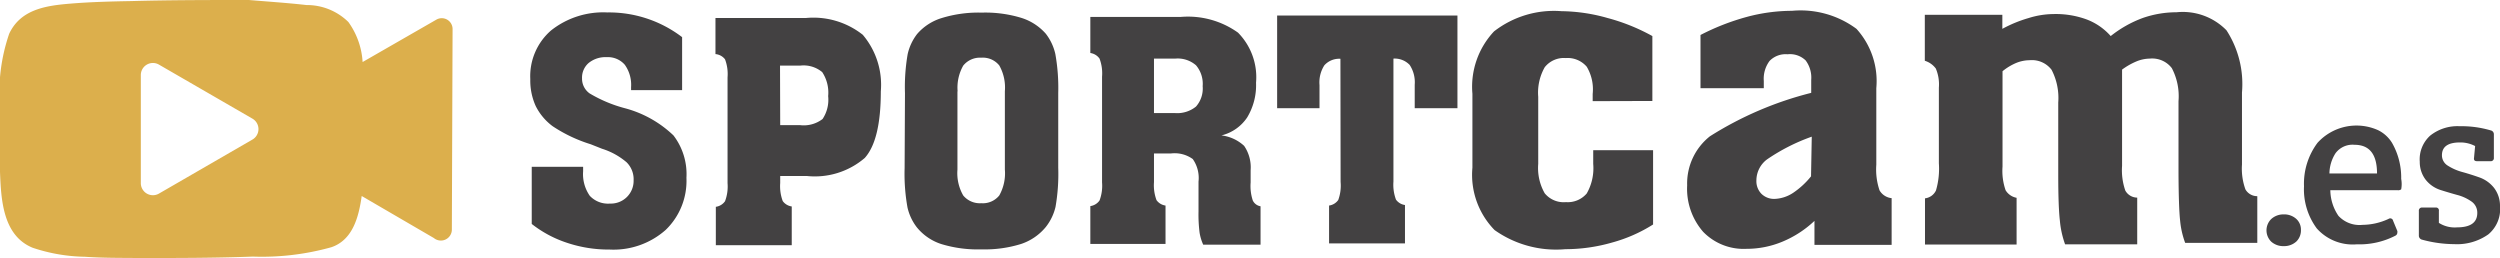 <svg xmlns="http://www.w3.org/2000/svg" viewBox="0 0 138.65 14.32"><defs><style>.cls-1{fill:#434142;}.cls-2{fill:#dcaf4c;}</style></defs><title>Asset 31</title><g id="Layer_2" data-name="Layer 2"><g id="Layer_1-2" data-name="Layer 1"><path class="cls-1" d="M127.36,13.39a1,1,0,0,1-.7.26,1,1,0,0,1-.7-.25.88.88,0,0,1,0-1.25,1,1,0,0,1,.69-.26,1,1,0,0,1,.69.24.8.8,0,0,1,.27.62A.86.86,0,0,1,127.36,13.39Z"/><path class="cls-1" d="M130.71,13.55a2.67,2.67,0,0,1-2.22-.88,3.64,3.64,0,0,1-.71-2.34,3.78,3.78,0,0,1,.75-2.41,2.92,2.92,0,0,1,3.36-.7,1.88,1.88,0,0,1,.77.7,3.86,3.86,0,0,1,.51,2,1.57,1.57,0,0,1,0,.58.27.27,0,0,1-.19.05h-3.74a2.57,2.57,0,0,0,.45,1.42,1.59,1.59,0,0,0,1.34.5,3.5,3.5,0,0,0,1.44-.33.16.16,0,0,1,.25.1l.24.58c0,.1,0,.19-.11.25A4.34,4.34,0,0,1,130.71,13.55Zm-1.52-3.93h2.64q0-1.59-1.25-1.59a1.17,1.17,0,0,0-1.06.48A2.14,2.14,0,0,0,129.19,9.63Z"/><path class="cls-1" d="M134.78,7.52A2.42,2.42,0,0,1,136.41,7a5.72,5.72,0,0,1,1.72.23.22.22,0,0,1,.18.23V8.75a.17.17,0,0,1-.19.19h-.74c-.14,0-.19-.06-.17-.19l.06-.65a1.75,1.75,0,0,0-.84-.2q-1,0-1,.71a.67.67,0,0,0,.33.58,2.89,2.89,0,0,0,.8.35q.47.13.95.3a1.8,1.8,0,0,1,.81.58,1.63,1.63,0,0,1,.33,1A1.82,1.82,0,0,1,138,13a3,3,0,0,1-1.89.54,6.87,6.87,0,0,1-1.79-.25.23.23,0,0,1-.17-.24V11.7a.17.17,0,0,1,.19-.19h.74a.16.16,0,0,1,.18.19l0,.66a1.62,1.62,0,0,0,1,.25q1.13,0,1.13-.8a.75.75,0,0,0-.33-.64,2.43,2.43,0,0,0-.79-.36q-.47-.13-.94-.28a1.71,1.71,0,0,1-.8-.56,1.61,1.61,0,0,1-.33-1A1.77,1.77,0,0,1,134.78,7.52Z"/><path class="cls-1" d="M29.49,12.42V9.25h2.85v.25a2.1,2.1,0,0,0,.37,1.36,1.38,1.38,0,0,0,1.12.43A1.26,1.26,0,0,0,35.14,10a1.32,1.32,0,0,0-.39-1,3.88,3.88,0,0,0-1.36-.75L32.76,8a8.15,8.15,0,0,1-2.11-1,3.14,3.14,0,0,1-.94-1.12,3.42,3.42,0,0,1-.3-1.49,3.36,3.36,0,0,1,1.15-2.7,4.65,4.65,0,0,1,3.12-1,6.68,6.68,0,0,1,4.15,1.37V5H35V4.83a1.91,1.91,0,0,0-.35-1.24,1.24,1.24,0,0,0-1-.42,1.48,1.48,0,0,0-1,.32,1.07,1.07,0,0,0-.37.85,1,1,0,0,0,.42.84A7.57,7.57,0,0,0,34.65,6a6.19,6.19,0,0,1,2.7,1.51,3.53,3.53,0,0,1,.72,2.35,3.78,3.78,0,0,1-1.15,2.89,4.36,4.36,0,0,1-3.11,1.09,7.25,7.25,0,0,1-2.35-.37A6.39,6.39,0,0,1,29.49,12.42Z"/><path class="cls-1" d="M43.27,10.15a2.37,2.37,0,0,0,.14,1,.74.74,0,0,0,.5.3V13.6H39.7V11.47a.75.75,0,0,0,.51-.31,2.3,2.3,0,0,0,.14-1V4.29a2.3,2.3,0,0,0-.14-1A.75.75,0,0,0,39.68,3v-2h5a4.41,4.41,0,0,1,3.17.93,4.29,4.29,0,0,1,1,3.14q0,2.7-.89,3.69a4.25,4.25,0,0,1-3.22,1H43.27Zm0-3.21h1.1a1.71,1.71,0,0,0,1.25-.34,1.93,1.93,0,0,0,.31-1.27A2.06,2.06,0,0,0,45.6,4a1.61,1.61,0,0,0-1.23-.36H43.26Z"/><path class="cls-1" d="M50.19,5.17A10.6,10.6,0,0,1,50.34,3a2.84,2.84,0,0,1,.52-1.11A2.92,2.92,0,0,1,52.23,1a6.92,6.92,0,0,1,2.22-.3,6.83,6.83,0,0,1,2.19.29A3,3,0,0,1,58,1.87,2.85,2.85,0,0,1,58.53,3a10.67,10.67,0,0,1,.16,2.16V9.3a10.66,10.66,0,0,1-.15,2.17A2.85,2.85,0,0,1,58,12.59a3,3,0,0,1-1.37.94,6.75,6.75,0,0,1-2.19.3,6.93,6.93,0,0,1-2.22-.29,2.89,2.89,0,0,1-1.37-.93,2.84,2.84,0,0,1-.52-1.1,10.59,10.59,0,0,1-.16-2.19Zm2.91-.11V9.41a2.48,2.48,0,0,0,.32,1.43,1.19,1.19,0,0,0,1,.43,1.17,1.17,0,0,0,1-.43,2.51,2.51,0,0,0,.31-1.44V5.06a2.49,2.49,0,0,0-.31-1.43,1.17,1.17,0,0,0-1-.43,1.19,1.19,0,0,0-1,.44A2.47,2.47,0,0,0,53.11,5.07Z"/><path class="cls-1" d="M64,10.1a2.37,2.37,0,0,0,.14,1,.74.74,0,0,0,.5.3v2.13H60.47V11.43a.75.75,0,0,0,.51-.31,2.3,2.3,0,0,0,.14-1V4.25a2.3,2.3,0,0,0-.14-1,.75.75,0,0,0-.51-.31v-2h5a4.77,4.77,0,0,1,3.19.87,3.52,3.52,0,0,1,1,2.78,3.45,3.45,0,0,1-.49,1.92,2.4,2.4,0,0,1-1.43,1A2.24,2.24,0,0,1,69,8.09a2.11,2.11,0,0,1,.36,1.35v.68a2.56,2.56,0,0,0,.12,1,.58.58,0,0,0,.43.32v2.13H66.73a2.66,2.66,0,0,1-.2-.66,8.05,8.05,0,0,1-.06-1.19V10.07a1.82,1.82,0,0,0-.32-1.25,1.72,1.72,0,0,0-1.2-.31H64Zm0-3.83h1.15a1.65,1.65,0,0,0,1.18-.36,1.51,1.51,0,0,0,.37-1.13,1.59,1.59,0,0,0-.37-1.16,1.55,1.55,0,0,0-1.15-.37H64Z"/><path class="cls-1" d="M74.34,3.26a1.11,1.11,0,0,0-.89.36,1.75,1.75,0,0,0-.27,1.1V6H70.83V.86l10,0V6H78.46V4.7a1.74,1.74,0,0,0-.28-1.1,1.15,1.15,0,0,0-.9-.35v6.82a2.37,2.37,0,0,0,.14,1,.74.74,0,0,0,.5.3v2.13H73.71V11.4a.75.75,0,0,0,.51-.31,2.32,2.32,0,0,0,.13-1Z"/><path class="cls-1" d="M88.33,5.61v-.4A2.44,2.44,0,0,0,88,3.7a1.39,1.39,0,0,0-1.16-.48,1.35,1.35,0,0,0-1.17.51,2.85,2.85,0,0,0-.36,1.64V9.09a2.82,2.82,0,0,0,.36,1.63,1.36,1.36,0,0,0,1.18.49A1.38,1.38,0,0,0,88,10.73a2.82,2.82,0,0,0,.36-1.64V8.33h3.32v4.12a8.33,8.33,0,0,1-2.27,1,9.41,9.41,0,0,1-2.59.37,5.9,5.9,0,0,1-3.93-1.06A4.38,4.38,0,0,1,81.66,9.3V5.2a4.48,4.48,0,0,1,1.2-3.46A5.42,5.42,0,0,1,86.6.62,9.68,9.68,0,0,1,89.16,1a10.86,10.86,0,0,1,2.48,1V5.6Z"/><path class="cls-1" d="M100.63,12.25a5.84,5.84,0,0,1-1.77,1.15,5.16,5.16,0,0,1-2,.4,3.13,3.13,0,0,1-2.4-.94,3.63,3.63,0,0,1-.89-2.58,3.34,3.34,0,0,1,1.26-2.72,19.32,19.32,0,0,1,5.62-2.41V4.43a1.59,1.59,0,0,0-.31-1.08,1.25,1.25,0,0,0-1-.34,1.24,1.24,0,0,0-1,.37,1.65,1.65,0,0,0-.32,1.11v.4H94.31V1.94a13,13,0,0,1,2.56-1A9.71,9.71,0,0,1,99.38.6a5.2,5.2,0,0,1,3.58,1,4.31,4.31,0,0,1,1.1,3.29V9.14a3.61,3.61,0,0,0,.18,1.42.88.88,0,0,0,.67.43v2.59h-4.28Zm-.15-4.67A10.67,10.67,0,0,0,98,8.84,1.46,1.46,0,0,0,97.41,10a1,1,0,0,0,.28.75,1,1,0,0,0,.75.28,2,2,0,0,0,1-.33,4.49,4.49,0,0,0,1-.92Z"/><path class="cls-1" d="M117.06,2a6.41,6.41,0,0,1,1.77-1,5.72,5.72,0,0,1,1.88-.32,3.39,3.39,0,0,1,2.77,1,5.48,5.48,0,0,1,.86,3.45v4a3.39,3.39,0,0,0,.19,1.37.75.75,0,0,0,.66.38v2.59h-4a4.8,4.8,0,0,1-.28-1.23q-.08-.73-.09-2.63v-4a3.35,3.35,0,0,0-.37-1.83,1.37,1.37,0,0,0-1.22-.53,2,2,0,0,0-.73.15,3.85,3.85,0,0,0-.81.46V9.2a3.44,3.44,0,0,0,.18,1.37.76.76,0,0,0,.66.39v2.59h-4a5.19,5.19,0,0,1-.29-1.32q-.09-.79-.09-2.54v-4a3.39,3.39,0,0,0-.37-1.82,1.37,1.37,0,0,0-1.22-.53,2,2,0,0,0-.74.15,3.07,3.07,0,0,0-.76.46V9.24a3.28,3.28,0,0,0,.17,1.31.9.9,0,0,0,.61.42v2.59h-5.08V11a.77.77,0,0,0,.61-.44,4.3,4.3,0,0,0,.16-1.5V4.86a2.25,2.25,0,0,0-.17-1.06,1.2,1.2,0,0,0-.61-.43V.82h4.3V1.6A7.18,7.18,0,0,1,112.51,1a4.69,4.69,0,0,1,1.37-.22,4.94,4.94,0,0,1,1.85.3A3.36,3.36,0,0,1,117.06,2Z"/><path class="cls-2" d="M25.1,1.61a.6.6,0,0,0-.9-.52L20.11,3.44a4.21,4.21,0,0,0-.79-2.22A3.28,3.28,0,0,0,17,.28C15.94.16,14.87.09,13.8,0,11.62,0,9.45,0,7.27.06,6.16.08,5,.11,3.92.2,2.56.31,1.15.51.51,1.87A10.08,10.08,0,0,0,0,6C0,7.16,0,8.35,0,9.53c.06,1.53.15,3.53,1.81,4.21a9.54,9.54,0,0,0,2.9.5c1,.07,2,.06,3,.07,2.1,0,4.21,0,6.31-.08a14.28,14.28,0,0,0,4.36-.52c1.2-.41,1.52-1.71,1.68-2.84l4,2.33a.61.61,0,0,0,1-.49ZM14,7.74l-5.19,3a.67.67,0,0,1-1-.58v-6a.67.67,0,0,1,1-.58l5.19,3A.67.67,0,0,1,14,7.74Z"/></g></g></svg>